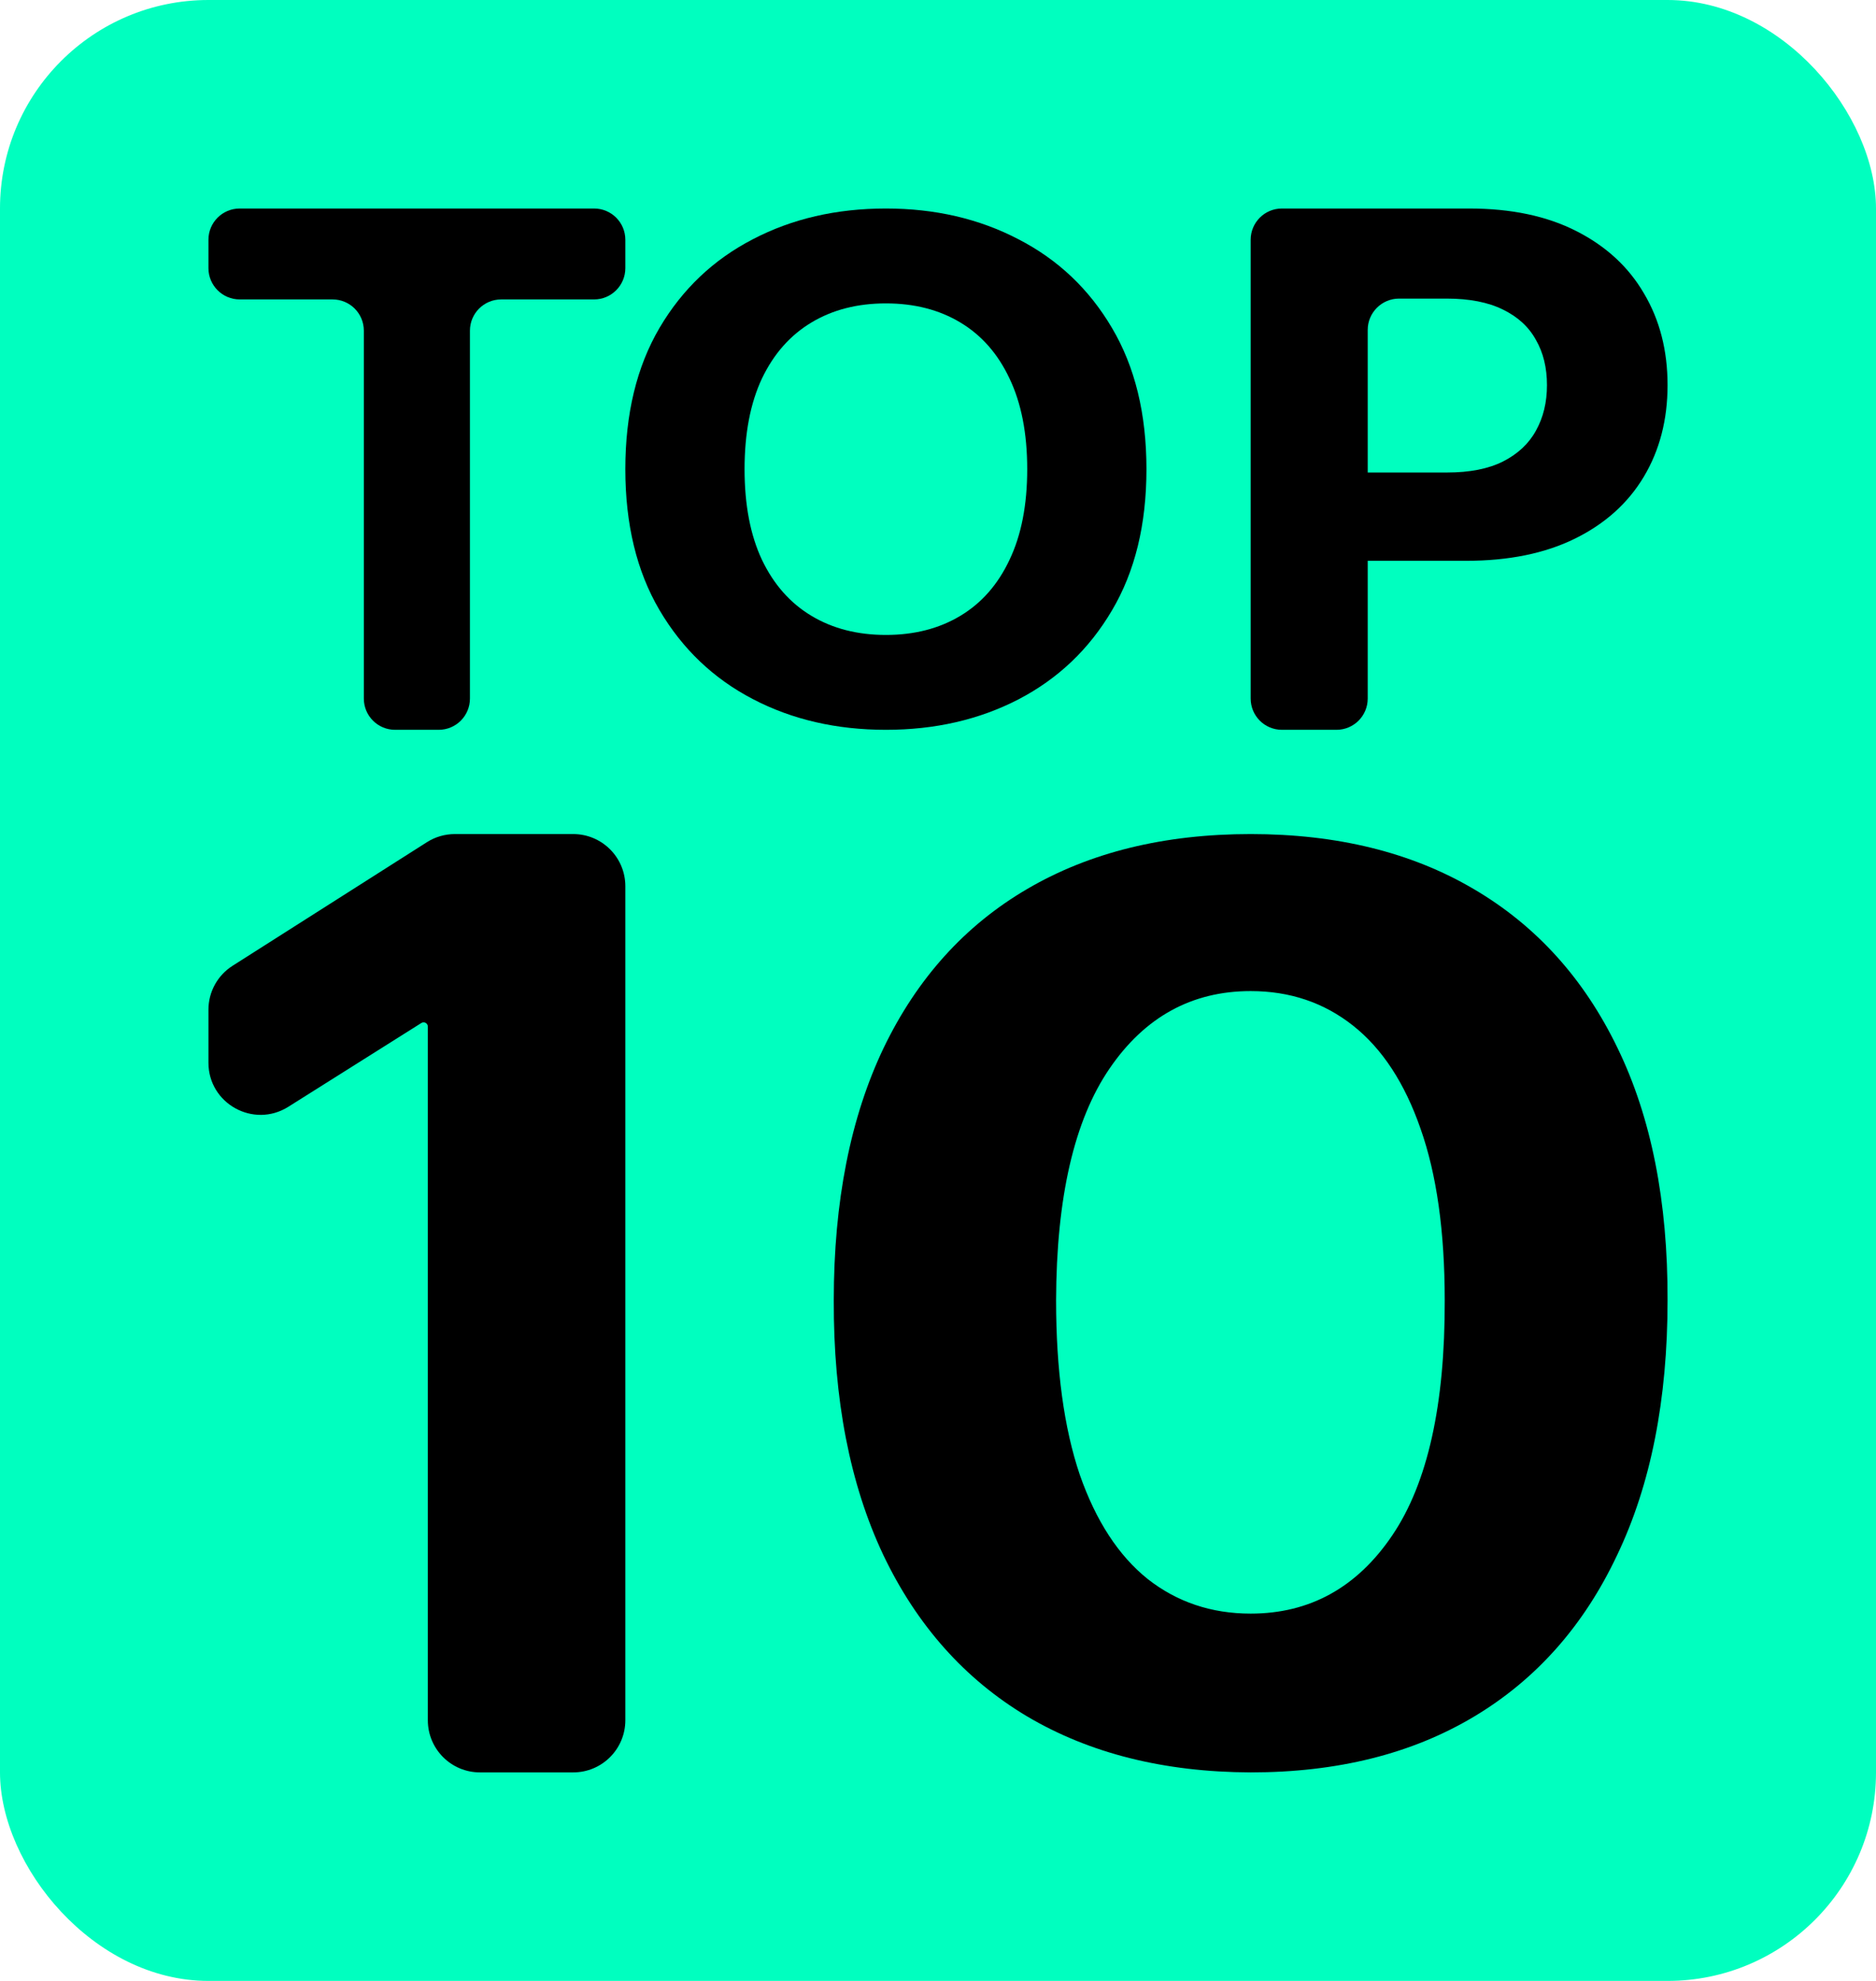 <svg width="18" height="19" viewBox="0 0 18 19" fill="none" xmlns="http://www.w3.org/2000/svg">
<rect width="18" height="19" rx="2" fill="#00FFBF"/>
<path d="M12.3 7C12.134 7 12 6.866 12 6.7V2.3C12 2.134 12.134 2 12.3 2H14.096C14.499 2 14.842 2.072 15.126 2.217C15.409 2.361 15.626 2.56 15.774 2.815C15.925 3.069 16 3.362 16 3.694C16 4.026 15.924 4.319 15.772 4.573C15.62 4.827 15.399 5.025 15.11 5.167C14.823 5.308 14.476 5.379 14.067 5.379H13.031C12.866 5.379 12.732 5.245 12.732 5.079V4.832C12.732 4.666 12.866 4.532 13.031 4.532H13.886C14.102 4.532 14.28 4.497 14.42 4.427C14.562 4.355 14.668 4.257 14.737 4.131C14.808 4.004 14.843 3.859 14.843 3.694C14.843 3.528 14.808 3.383 14.737 3.26C14.668 3.134 14.562 3.038 14.42 2.969C14.278 2.899 14.099 2.864 13.881 2.864H13.423C13.258 2.864 13.123 2.999 13.123 3.164V6.7C13.123 6.866 12.989 7 12.823 7H12.3Z" fill="black"/>
<path d="M11 4.5C11 5.031 10.89 5.482 10.669 5.855C10.45 6.227 10.151 6.511 9.772 6.708C9.395 6.903 8.971 7 8.5 7C8.026 7 7.6 6.902 7.223 6.705C6.846 6.509 6.547 6.224 6.328 5.852C6.109 5.48 6 5.029 6 4.5C6 3.969 6.109 3.518 6.328 3.145C6.547 2.773 6.846 2.49 7.223 2.295C7.6 2.098 8.026 2 8.5 2C8.971 2 9.395 2.098 9.772 2.295C10.151 2.49 10.45 2.773 10.669 3.145C10.89 3.518 11 3.969 11 4.5ZM9.856 4.5C9.856 4.156 9.799 3.866 9.686 3.63C9.575 3.394 9.418 3.215 9.214 3.093C9.011 2.971 8.773 2.91 8.5 2.91C8.227 2.91 7.989 2.971 7.786 3.093C7.582 3.215 7.424 3.394 7.311 3.63C7.2 3.866 7.144 4.156 7.144 4.5C7.144 4.844 7.2 5.134 7.311 5.37C7.424 5.606 7.582 5.785 7.786 5.907C7.989 6.029 8.227 6.09 8.5 6.09C8.773 6.09 9.011 6.029 9.214 5.907C9.418 5.785 9.575 5.606 9.686 5.37C9.799 5.134 9.856 4.844 9.856 4.5Z" fill="black"/>
<path d="M2.3 2.872C2.134 2.872 2 2.737 2 2.572V2.3C2 2.134 2.134 2 2.3 2H5.7C5.866 2 6 2.134 6 2.3V2.572C6 2.737 5.866 2.872 5.7 2.872H4.809C4.643 2.872 4.509 3.006 4.509 3.172V6.7C4.509 6.866 4.375 7 4.209 7H3.791C3.625 7 3.491 6.866 3.491 6.7V3.172C3.491 3.006 3.357 2.872 3.191 2.872H2.3Z" fill="black"/>
<path d="M12 17C11.168 16.997 10.452 16.817 9.852 16.461C9.256 16.105 8.796 15.588 8.474 14.912C8.155 14.236 7.997 13.423 8 12.472C8 11.525 8.16 10.717 8.479 10.05C8.801 9.382 9.261 8.874 9.857 8.526C10.457 8.175 11.171 8 12 8C12.829 8 13.541 8.175 14.138 8.526C14.738 8.877 15.199 9.386 15.521 10.054C15.844 10.719 16.003 11.525 16 12.472C16 13.426 15.839 14.241 15.516 14.916C15.197 15.593 14.739 16.109 14.143 16.465C13.546 16.822 12.832 17 12 17ZM12 15.477C12.568 15.477 13.021 15.226 13.359 14.726C13.698 14.225 13.865 13.474 13.862 12.472C13.862 11.813 13.785 11.264 13.63 10.826C13.478 10.388 13.262 10.058 12.982 9.837C12.704 9.617 12.377 9.506 12 9.506C11.436 9.506 10.984 9.754 10.646 10.249C10.307 10.744 10.136 11.485 10.133 12.472C10.133 13.14 10.209 13.697 10.36 14.144C10.515 14.588 10.733 14.922 11.013 15.146C11.294 15.366 11.623 15.477 12 15.477Z" fill="black"/>
<path d="M5.5 8C5.776 8 6 8.224 6 8.5V16.5C6 16.776 5.776 17 5.5 17H4.605C4.329 17 4.105 16.776 4.105 16.5V9.847C4.105 9.824 4.087 9.806 4.064 9.806V9.806C4.057 9.806 4.049 9.808 4.043 9.812L2.766 10.616C2.433 10.825 2 10.586 2 10.193V9.685C2 9.514 2.087 9.355 2.232 9.263L4.096 8.078C4.176 8.027 4.269 8 4.364 8H5.5Z" fill="black"/>
</svg>
